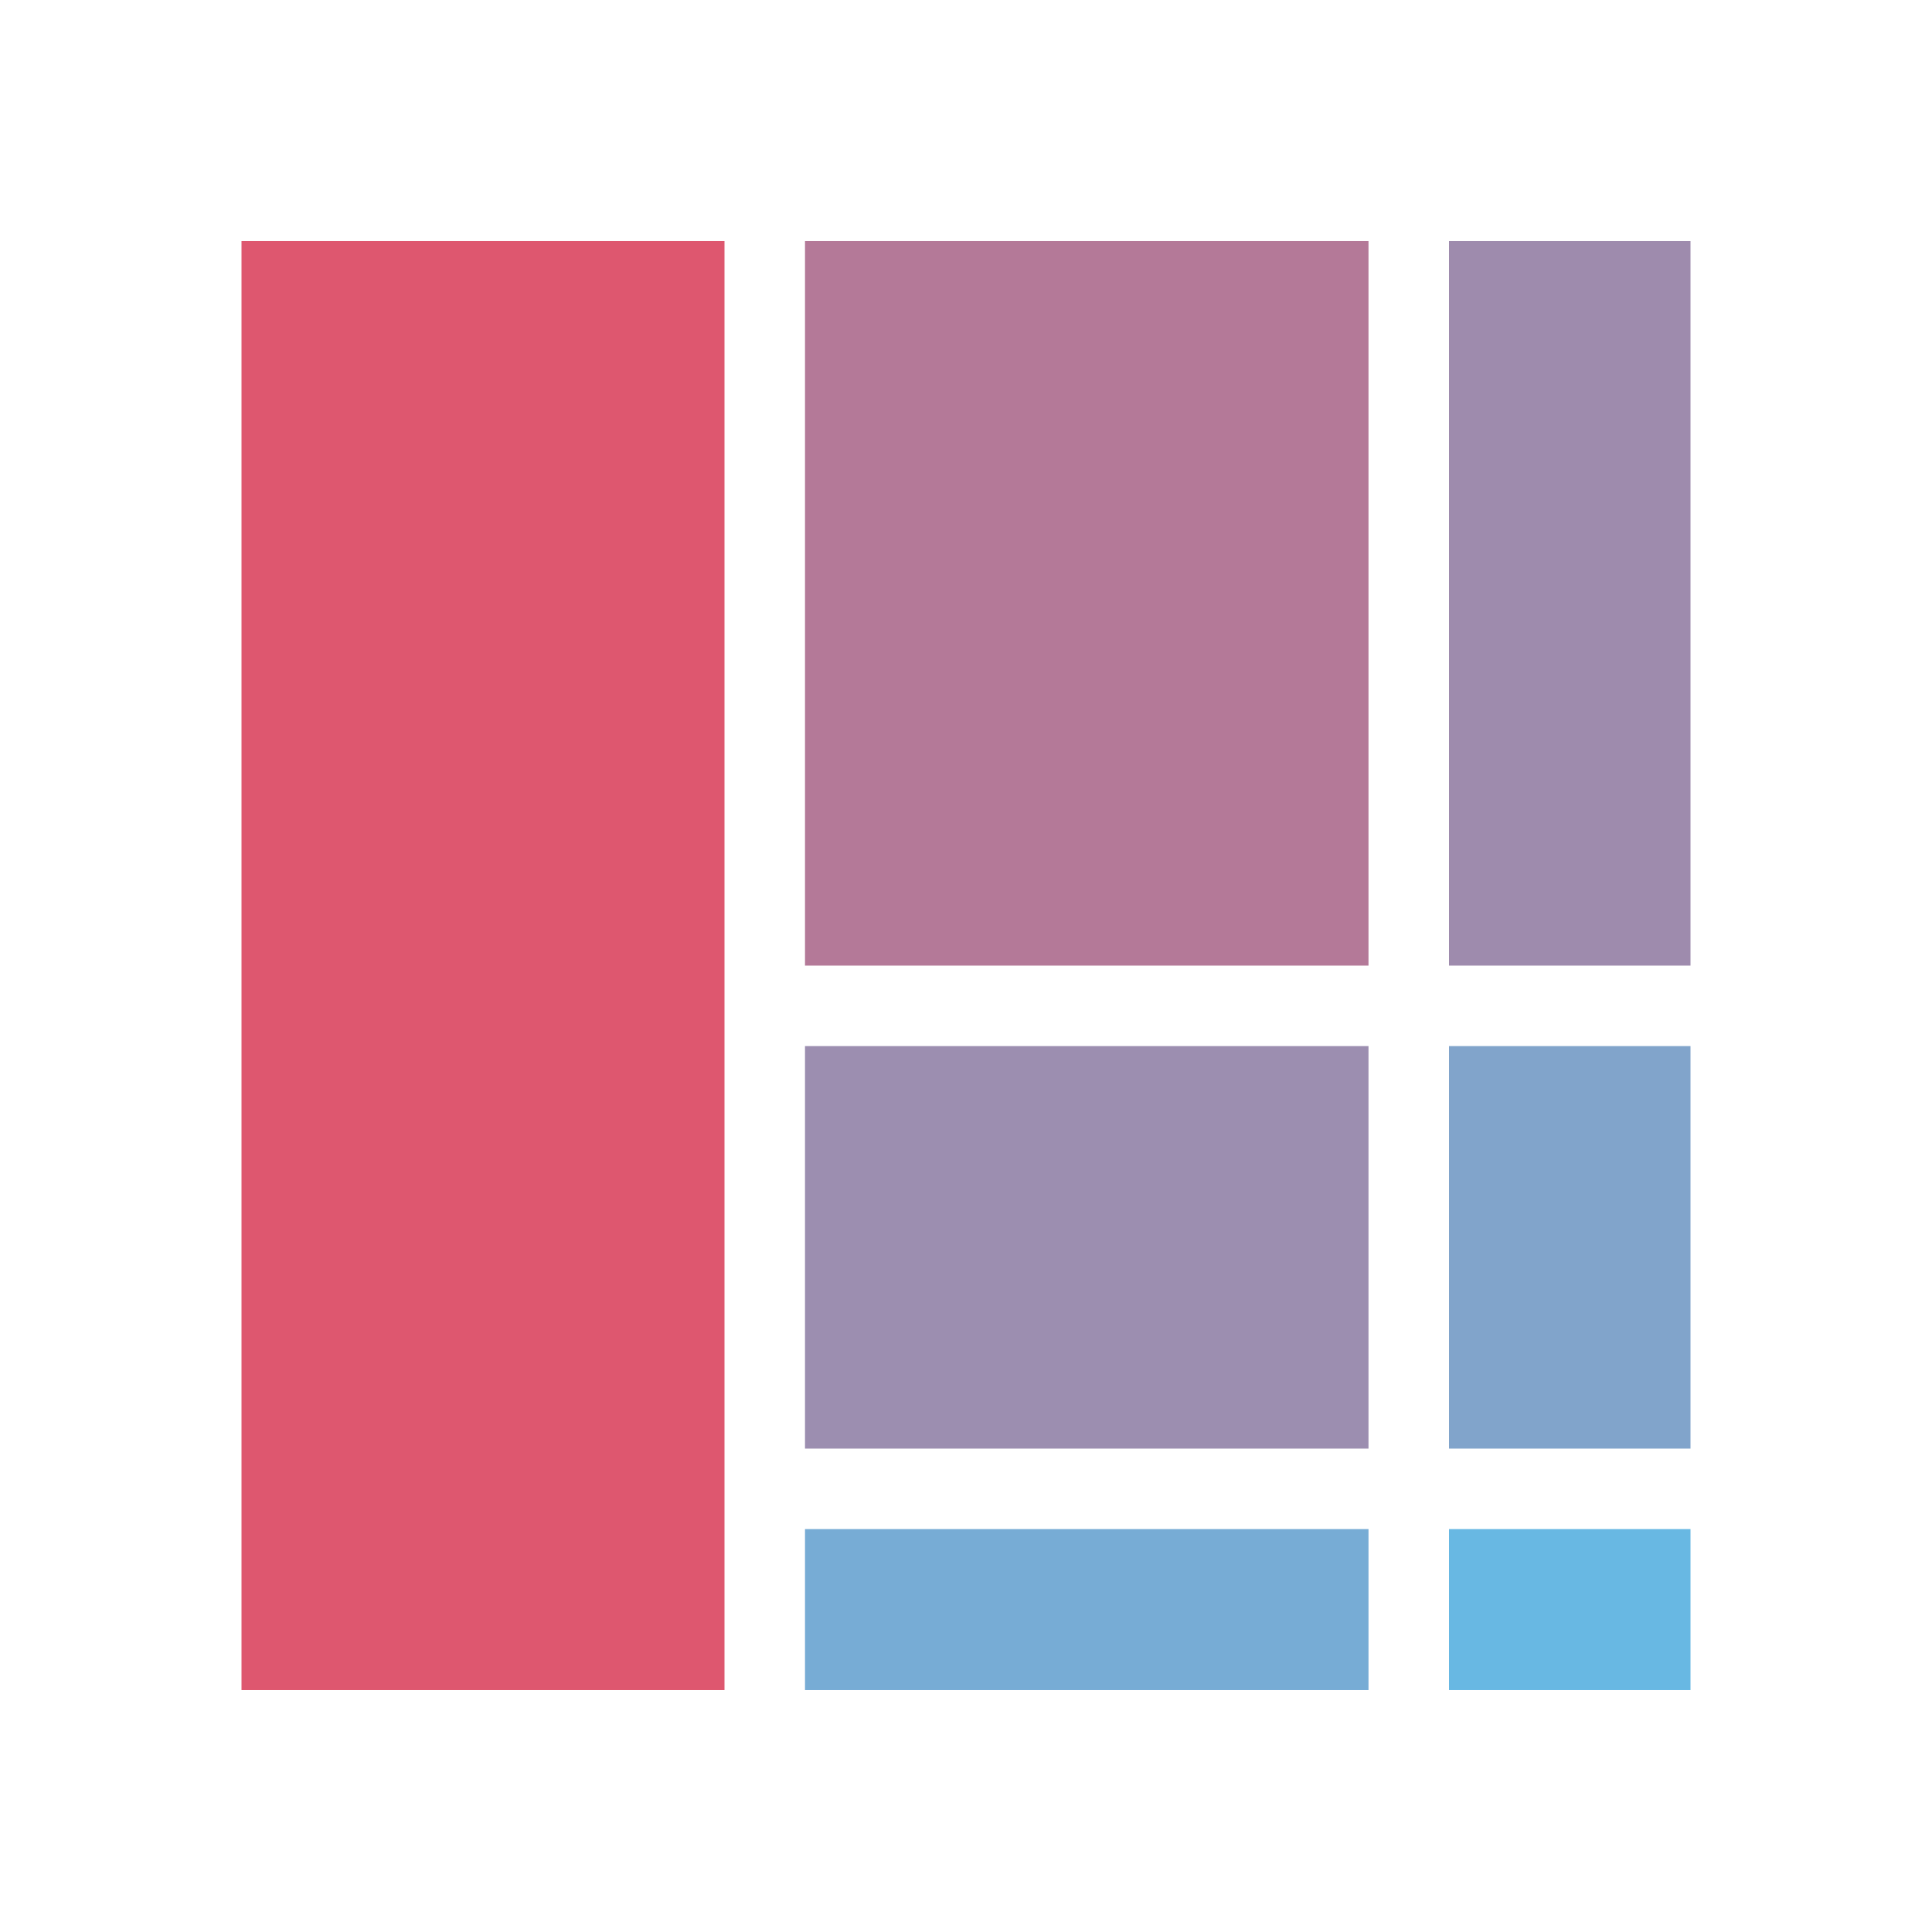 <?xml version="1.0" encoding="UTF-8"?>
<svg focusable="false" width="48px" height="48px" viewBox="0 0 48 48" version="1.1" xmlns="http://www.w3.org/2000/svg" xmlns:xlink="http://www.w3.org/1999/xlink">
    <!-- Generator: Sketch 48.2 (47327) - http://www.bohemiancoding.com/sketch -->
    <title>Chart Icon/Treempa Copy 2</title>
    <desc>Created with Sketch.</desc>
    <defs></defs>
    <g id="Symbols" stroke="none" stroke-width="1" fill="none" fill-rule="evenodd">
        <g id="Chart-Icon/Treempa-Copy-2">
            <g id="treemap_chart_24-copy-2">
                <rect id="Rectangle-path" x="0" y="0" width="48" height="47.98"></rect>
                <g id="Group-10" transform="translate(6, 5.99)" fill-rule="nonzero">
                    <rect id="Rectangle-path" fill="#9E8BAD" x="30" y="0" width="6" height="18"></rect>
                    <rect id="Rectangle-path" fill="#B47998" x="14" y="0" width="14" height="18"></rect>
                    <rect id="Rectangle-path" fill="#81A4CB" x="30" y="20" width="6" height="10"></rect>
                    <rect id="Rectangle-path" fill="#68B8E3" x="30" y="32" width="6" height="4"></rect>
                    <rect id="Rectangle-path" fill="#77ACD5" x="14" y="32" width="14" height="4"></rect>
                    <rect id="Rectangle-path" fill="#DE576F" x="0" y="0" width="12" height="36"></rect>
                    <rect id="Rectangle-path" fill="#9C8EB0" x="14" y="20" width="14" height="10"></rect>
                </g>
            </g>
        </g>
    </g>
</svg>